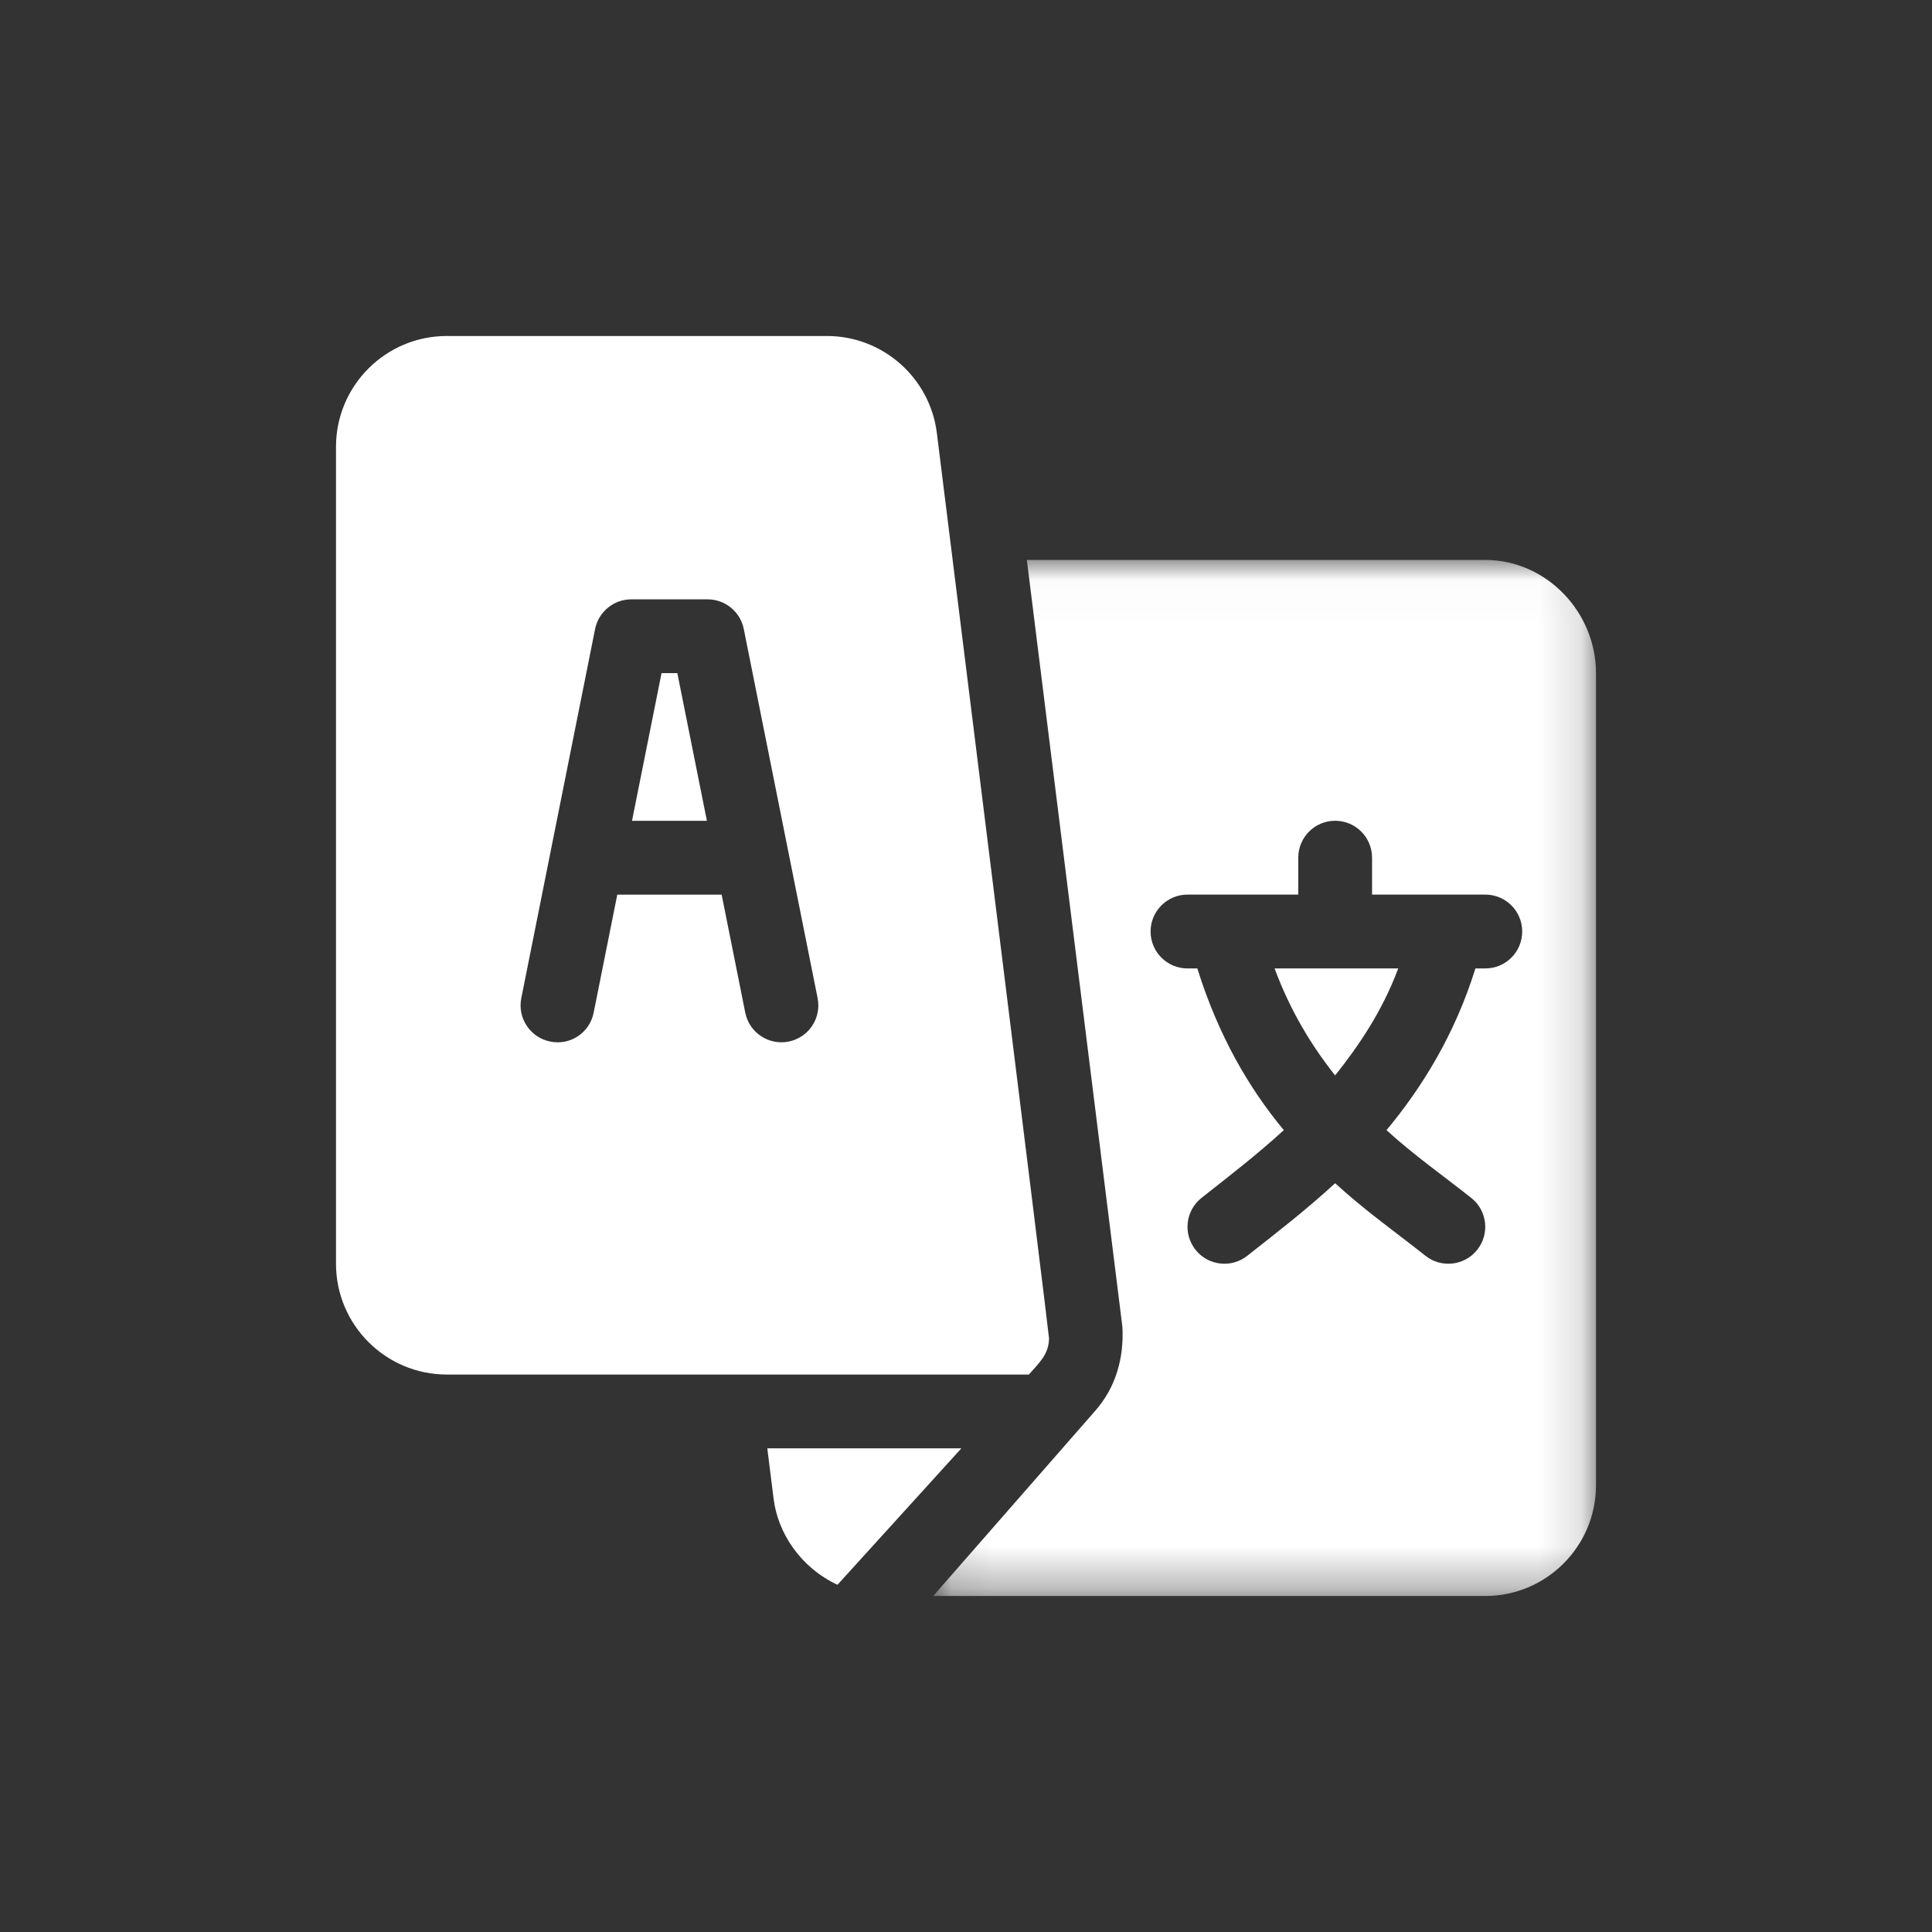 <?xml version="1.0" encoding="UTF-8"?>
<svg width="46px" height="46px" viewBox="0 0 46 46" version="1.1" xmlns="http://www.w3.org/2000/svg" xmlns:xlink="http://www.w3.org/1999/xlink">
    <rect x="0" y="0" width="46" height="46" fill="#333333" stroke="none"/>
    <!-- Generator: Sketch 52.5 (67469) - http://www.bohemiancoding.com/sketch -->
    <title>translation</title>
    <desc>Created with Sketch.</desc>
    <defs>
        <polygon id="path-1" points="0.078 0.02 15.859 0.02 15.859 24.683 0.078 24.683"></polygon>
    </defs>
    <g id="translation" stroke="none" stroke-width="1" fill="none" fill-rule="evenodd">
        <g id="006-language" transform="translate(8, 8)">
            <polygon id="Fill-1" fill="#FFFFFF" points="8.127 8.027 7.751 8.027 7.048 11.543 8.831 11.543"></polygon>
            <g id="Group-5" transform="translate(14.141, 5.312)">
                <mask id="mask-2" fill="white">
                    <use xlink:href="#path-1"></use>
                </mask>
                <g id="Clip-3"></g>
                <path d="M8.206,9.746 C8.585,10.766 9.09,11.591 9.648,12.293 C10.207,11.591 10.771,10.765 11.15,9.746 L8.206,9.746 Z" id="Fill-2" fill="#FFFFFF" mask="url(#mask-2)"></path>
                <path d="M13.223,0.02 L2.308,0.02 L4.583,18.282 C4.624,19.029 4.42,19.732 3.932,20.283 L0.078,24.688 L13.223,24.688 C14.676,24.688 15.859,23.505 15.859,22.051 L15.859,2.715 C15.859,1.261 14.676,0.02 13.223,0.02 Z M13.223,9.746 L12.988,9.746 C12.488,11.351 11.695,12.606 10.871,13.596 C11.516,14.186 12.207,14.67 12.893,15.213 C13.271,15.516 13.333,16.068 13.029,16.448 C12.727,16.826 12.172,16.888 11.794,16.584 C11.049,15.995 10.349,15.503 9.648,14.86 C8.948,15.503 8.307,15.995 7.561,16.584 C7.183,16.888 6.628,16.826 6.326,16.448 C6.022,16.068 6.084,15.516 6.462,15.213 C7.149,14.67 7.781,14.186 8.426,13.596 C7.602,12.606 6.868,11.351 6.367,9.746 L6.133,9.746 C5.647,9.746 5.254,9.353 5.254,8.867 C5.254,8.381 5.647,7.988 6.133,7.988 L8.77,7.988 L8.77,7.109 C8.77,6.624 9.163,6.23 9.648,6.23 C10.134,6.23 10.527,6.624 10.527,7.109 L10.527,7.988 L13.223,7.988 C13.709,7.988 14.102,8.381 14.102,8.867 C14.102,9.353 13.709,9.746 13.223,9.746 Z" id="Fill-4" fill="#FFFFFF" mask="url(#mask-2)"></path>
            </g>
            <path d="M14.306,2.31 C14.142,0.993 13.017,0 11.69,0 L2.637,0 C1.183,0 0,1.183 0,2.637 L0,22.09 C0,23.544 1.183,24.727 2.637,24.727 C7.891,24.727 11.671,24.727 16.497,24.727 C16.754,24.434 16.968,24.25 16.977,23.867 C16.98,23.771 14.318,2.405 14.306,2.31 Z M10.778,16.799 C10.312,16.895 9.84,16.593 9.744,16.11 L9.182,13.301 L6.697,13.301 L6.135,16.11 C6.041,16.585 5.583,16.898 5.101,16.799 C4.626,16.704 4.316,16.241 4.412,15.765 L6.169,6.976 C6.252,6.566 6.613,6.27 7.031,6.27 L8.848,6.27 C9.266,6.27 9.627,6.566 9.709,6.976 L11.467,15.765 C11.562,16.241 11.254,16.704 10.778,16.799 Z" id="Fill-6" fill="#FFFFFF"></path>
            <path d="M10.269,26.484 L10.42,27.69 C10.521,28.498 11.057,29.321 11.94,29.733 C13.606,27.899 12.598,29.008 14.89,26.484 L10.269,26.484 Z" id="Fill-7" fill="#FFFFFF"></path>
        </g>
    </g>
</svg>